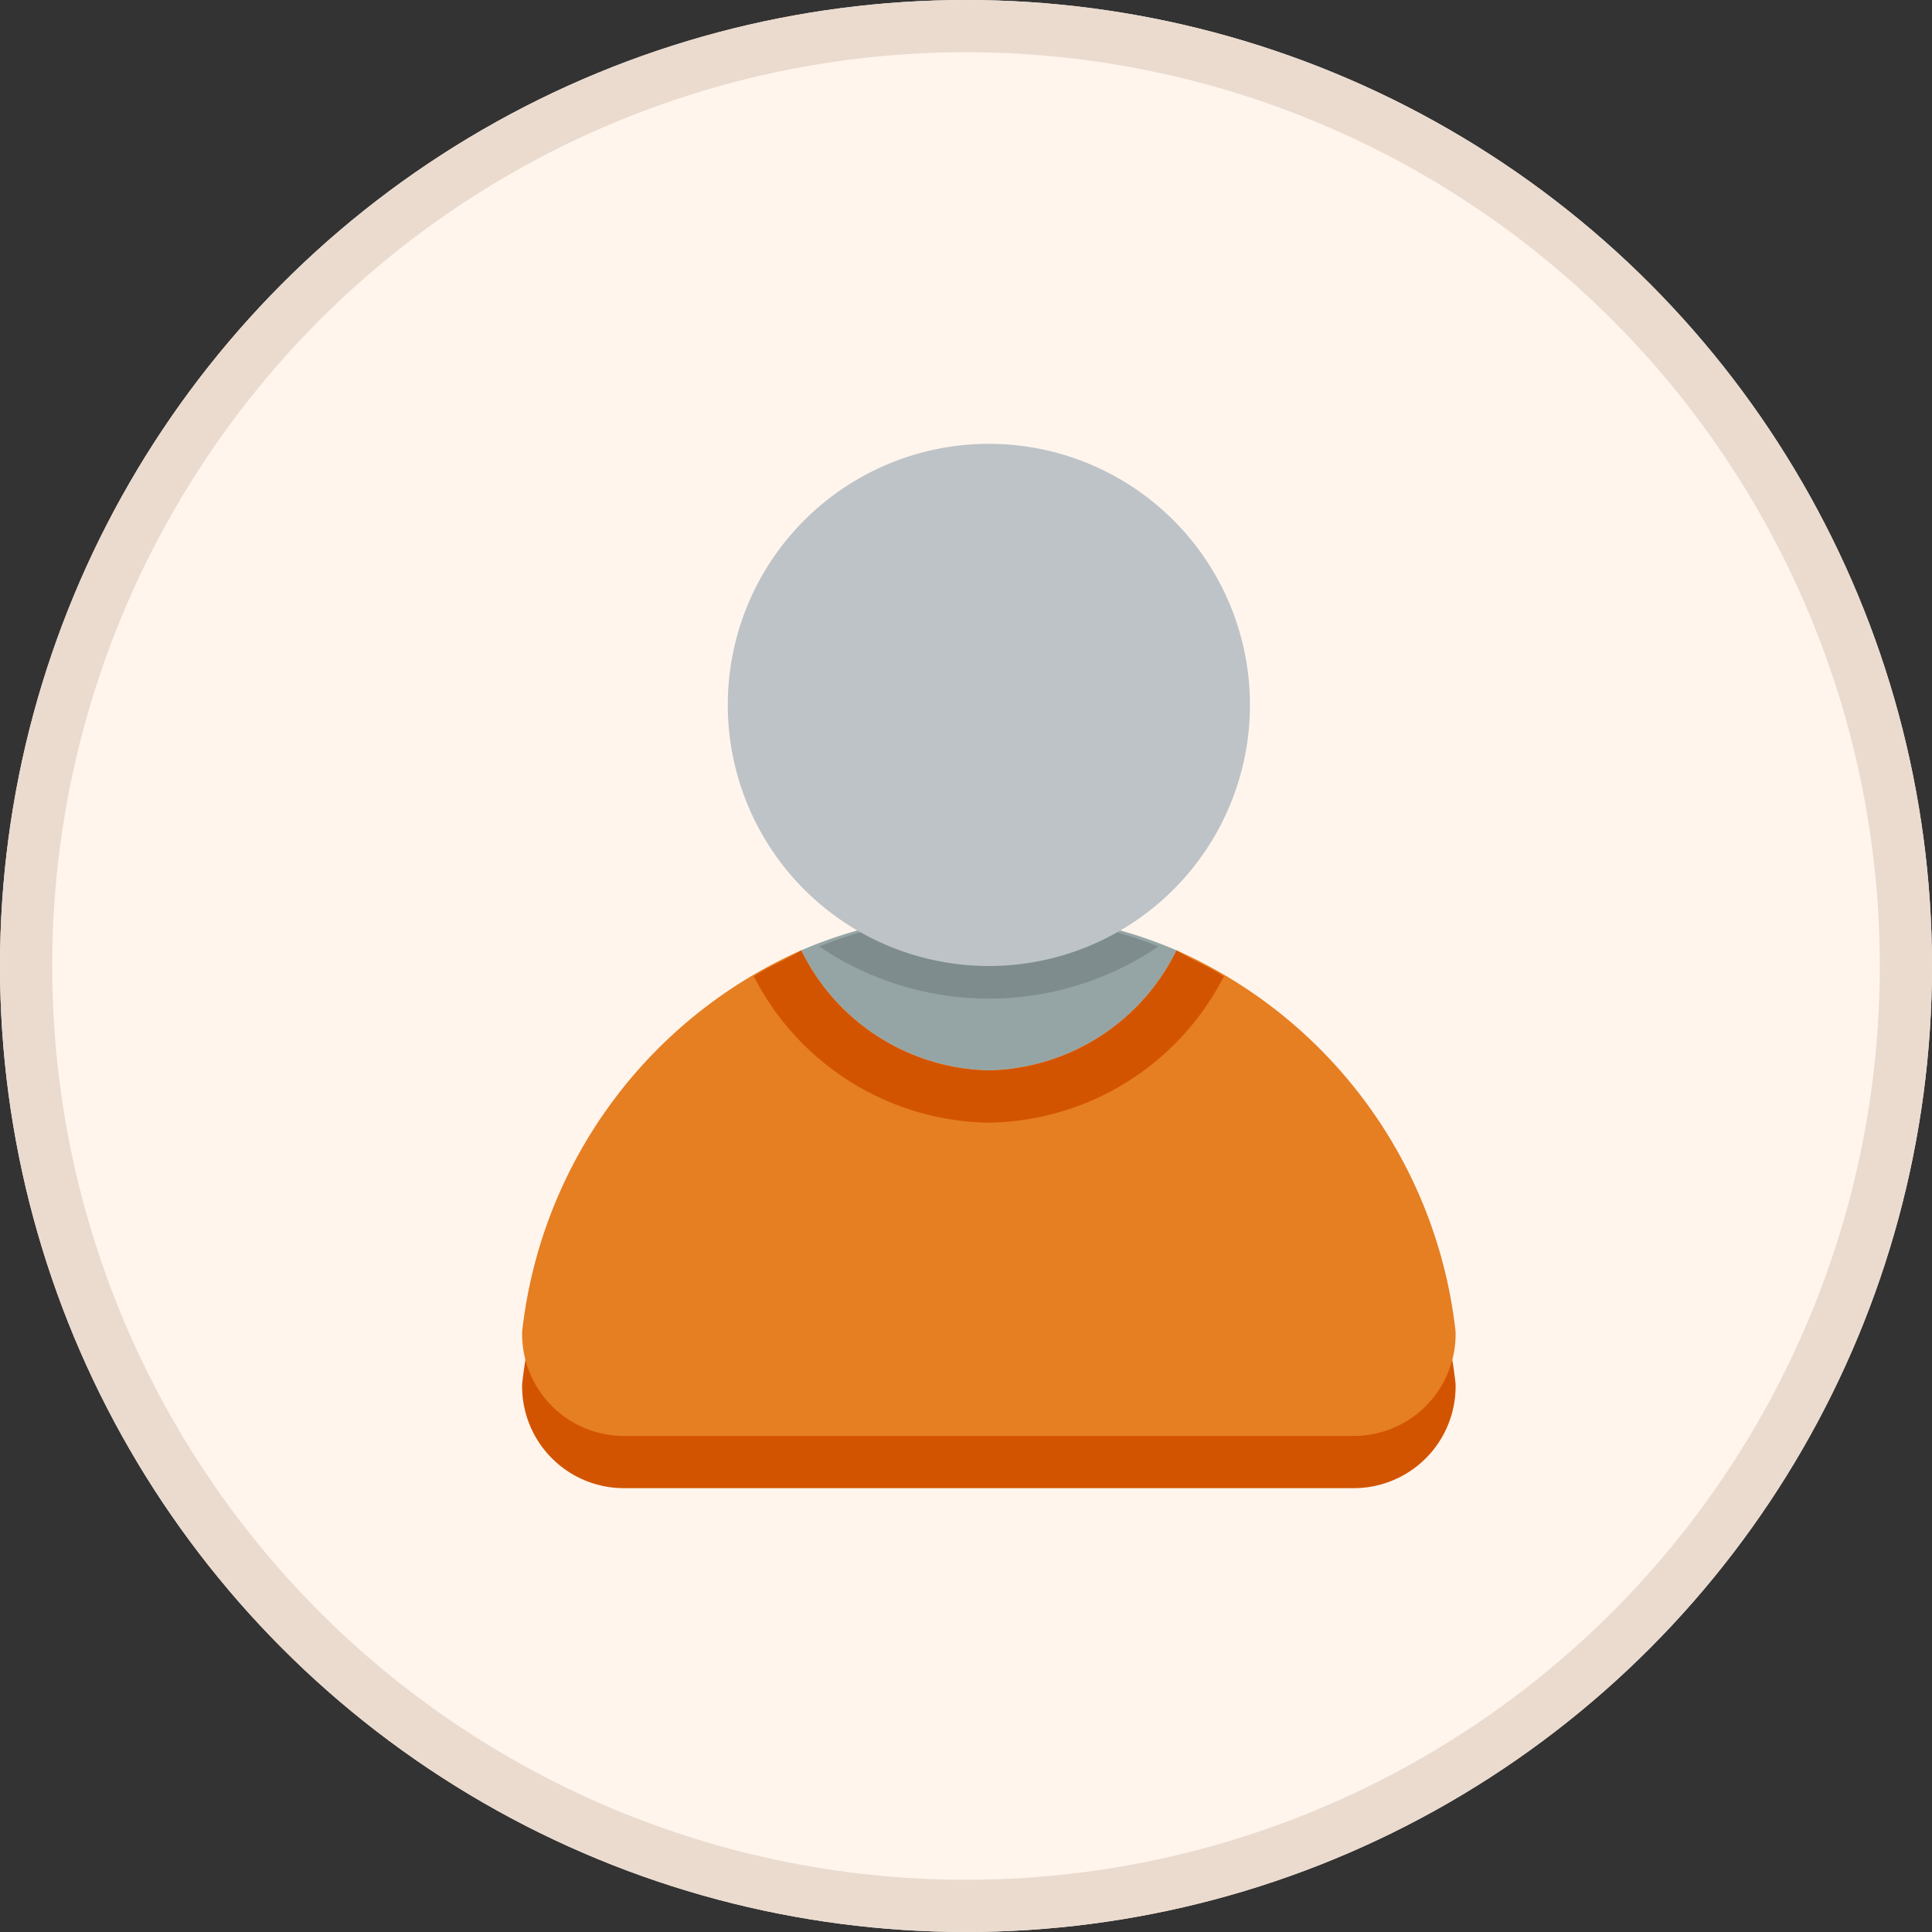 <svg xmlns="http://www.w3.org/2000/svg" width="37" height="37" viewBox="0 0 37 37">
  <rect x="0" y="0" width="37" height="37" fill="#333333" stroke="none"/>
  <g id="Group_18070" data-name="Group 18070" transform="translate(-1554 -46)">
    <g id="Ellipse_180" data-name="Ellipse 180" transform="translate(1554 46)" fill="#fff5ed" stroke="#ebdbcf" stroke-width="1">
      <circle cx="18.5" cy="18.5" r="18.5" stroke="none"/>
      <circle cx="18.5" cy="18.5" r="18" fill="none"/>
    </g>
    <g id="_285655_user_icon" data-name="285655_user_icon" transform="translate(1560.938 -975.9)">
      <path id="Path_8899" data-name="Path 8899" d="M12,1039.4a8.612,8.612,0,0,0-3.594.7A4.1,4.1,0,0,0,12,1042.4a4.1,4.1,0,0,0,3.594-2.3A8.615,8.615,0,0,0,12,1039.4Z" fill="#95a5a6"/>
      <path id="Path_8900" data-name="Path 8900" d="M8.406,1041.1a9.088,9.088,0,0,0-5.344,7.3,1.95,1.95,0,0,0,1.938,2H19a1.951,1.951,0,0,0,1.938-2,9.091,9.091,0,0,0-5.344-7.3A4.1,4.1,0,0,1,12,1043.4,4.1,4.1,0,0,1,8.406,1041.1Z" fill="#d35400"/>
      <path id="Path_8901" data-name="Path 8901" d="M8.406,1040.1a9.088,9.088,0,0,0-5.344,7.3,1.95,1.95,0,0,0,1.938,2H19a1.951,1.951,0,0,0,1.938-2,9.091,9.091,0,0,0-5.344-7.3A4.1,4.1,0,0,1,12,1042.4,4.1,4.1,0,0,1,8.406,1040.1Z" fill="#e67e22"/>
      <path id="Path_8902" data-name="Path 8902" d="M12,11a8.937,8.937,0,0,0-3.25.625,5.781,5.781,0,0,0,6.5,0A8.938,8.938,0,0,0,12,11Z" transform="translate(0 1028.4)" fill="#7f8c8d"/>
      <path id="Path_8903" data-name="Path 8903" d="M17,4a5,5,0,1,1-5-5,5,5,0,0,1,5,5Z" transform="translate(0 1031.4)" fill="#bdc3c7"/>
      <path id="Path_8904" data-name="Path 8904" d="M8.406,1040.1c-.317.2-.609.3-.906.5a5.137,5.137,0,0,0,4.5,2.8,5.137,5.137,0,0,0,4.5-2.8c-.3-.2-.589-.3-.906-.5A4.1,4.1,0,0,1,12,1042.4,4.1,4.1,0,0,1,8.406,1040.1Z" fill="#d35400"/>
    </g>
  </g>
</svg>
